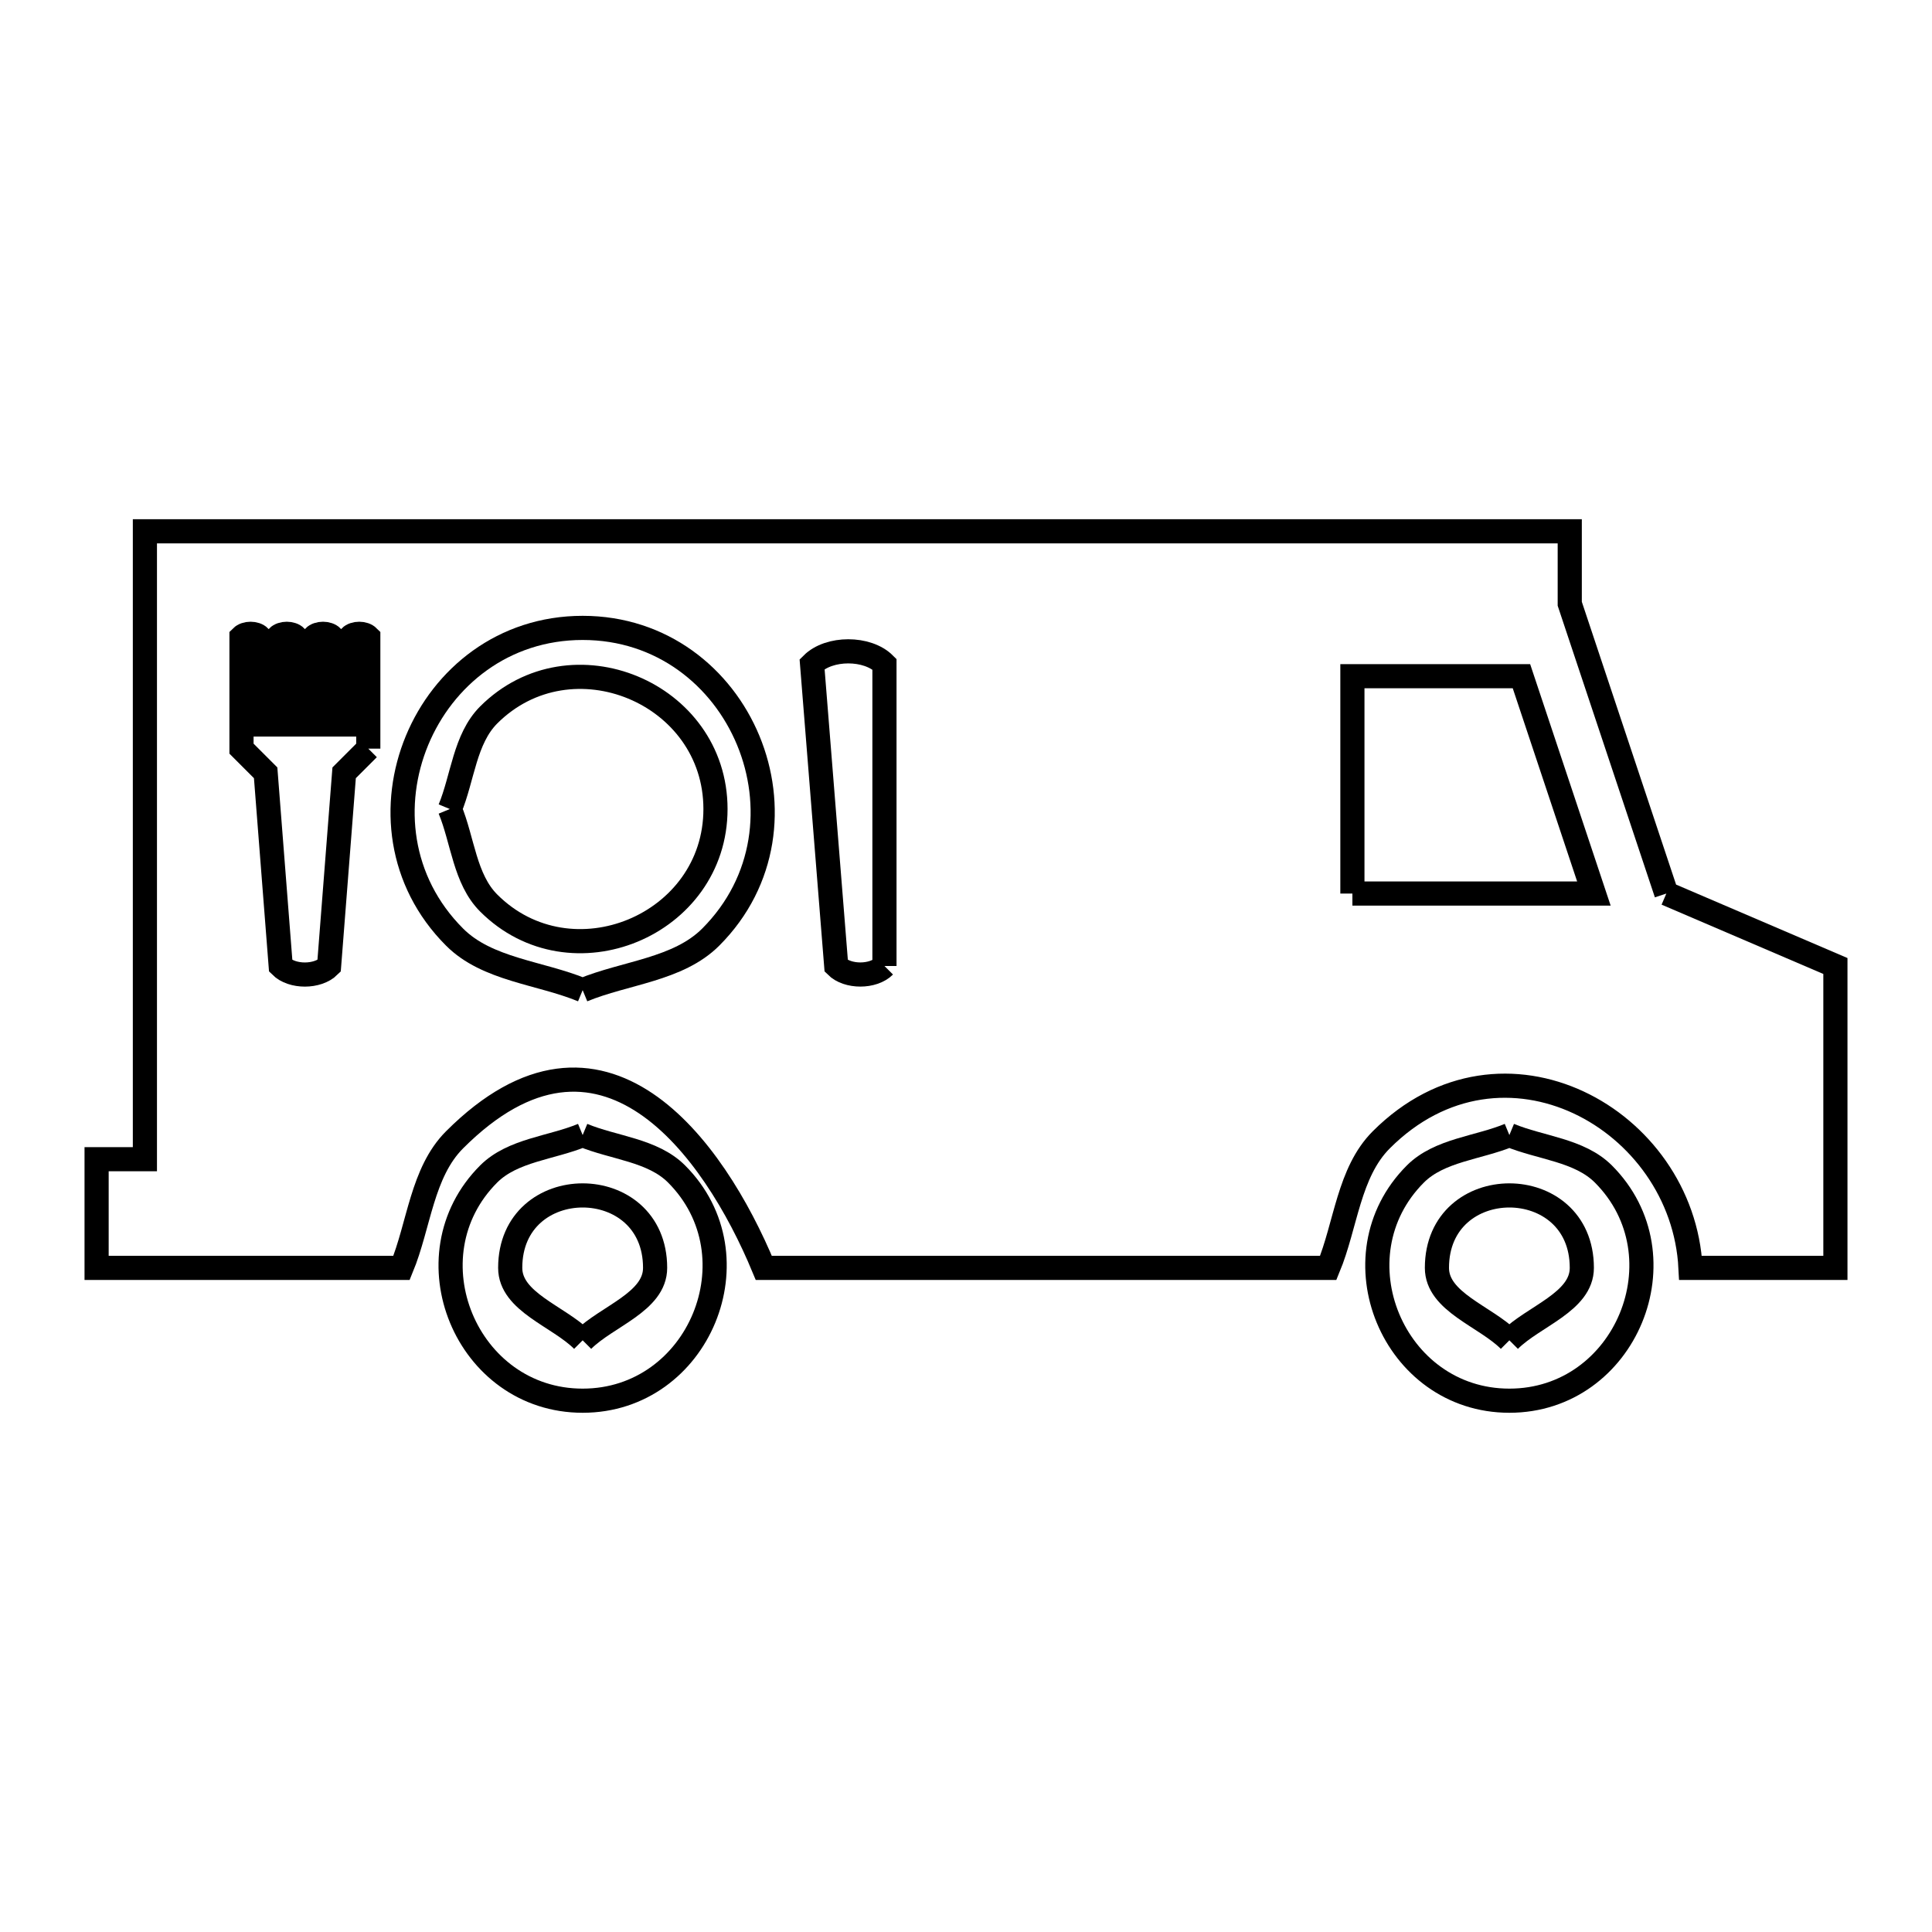 <svg xmlns="http://www.w3.org/2000/svg" viewBox="0.0 0.0 24.0 24.0" height="200px" width="200px"><path fill="none" stroke="black" stroke-width=".3" stroke-opacity="1.0"  filling="0" d="M4.575 9.3 L4.575 9.3 C4.475 9.4 4.375 9.5 4.275 9.6 L4.088 12.0 C3.946 12.141 3.629 12.142 3.487 12.0 L3.3 9.6 C3.2 9.5 3.1 9.4 3 9.3 L3 7.913 C3.053 7.86 3.172 7.86 3.225 7.913 L3.225 9 L3.45 9 L3.45 7.913 C3.503 7.86 3.622 7.86 3.675 7.913 L3.675 9 L3.9 9 L3.9 7.913 C3.953 7.86 4.072 7.86 4.125 7.913 L4.125 9 L4.35 9 L4.35 7.913 C4.403 7.86 4.522 7.86 4.575 7.913 L4.575 9.3"></path>
<path fill="none" stroke="black" stroke-width=".3" stroke-opacity="1.0"  filling="0" d="M5.588 10.05 L5.588 10.05 C5.749 9.661 5.773 9.18 6.07 8.882 C7.093 7.859 8.888 8.604 8.888 10.05 C8.888 11.496 7.093 12.241 6.07 11.217 C5.773 10.92 5.749 10.439 5.588 10.05 L5.588 10.05"></path>
<path fill="none" stroke="black" stroke-width=".3" stroke-opacity="1.0"  filling="0" d="M16.8 11.1 L16.8 8.4 L18.9 8.4 L19.8 11.1 L16.8 11.1"></path>
<path fill="none" stroke="black" stroke-width=".3" stroke-opacity="1.0"  filling="0" d="M20.7 11.1 L22.8 12 L22.8 15.75 L21 15.75 C20.905 13.897 18.666 12.652 17.159 14.159 C16.753 14.565 16.72 15.219 16.5 15.75 L9.488 15.75 C8.867 14.252 7.478 12.328 5.647 14.159 C5.241 14.565 5.207 15.219 4.988 15.75 L1.2 15.75 L1.2 14.4 L1.8 14.4 L1.8 10.5 L1.8 6.6 L7.7 6.6 L13.6 6.6 L19.5 6.6 L19.5 7.5 L20.7 11.1"></path>
<path fill="none" stroke="black" stroke-width=".3" stroke-opacity="1.0"  filling="0" d="M10.987 12.0 L10.987 12.0 C10.846 12.141 10.529 12.141 10.388 12.0 L10.088 8.25 C10.3 8.038 10.775 8.038 10.987 8.25 L10.987 12.0"></path>
<path fill="none" stroke="black" stroke-width=".3" stroke-opacity="1.0"  filling="0" d="M7.238 12.3 L7.238 12.3 C6.707 12.081 6.052 12.047 5.647 11.641 C4.253 10.247 5.267 7.8 7.238 7.8 C9.209 7.8 10.222 10.247 8.829 11.641 C8.423 12.047 7.768 12.081 7.238 12.3 L7.238 12.3"></path>
<path fill="none" stroke="black" stroke-width=".3" stroke-opacity="1.0"  filling="0" d="M7.238 14.1 L7.238 14.1 C7.626 14.261 8.107 14.286 8.404 14.583 C9.426 15.605 8.683 17.4 7.238 17.4 C5.792 17.4 5.049 15.605 6.071 14.583 C6.369 14.286 6.849 14.261 7.238 14.1 L7.238 14.1"></path>
<path fill="none" stroke="black" stroke-width=".3" stroke-opacity="1.0"  filling="0" d="M18.75 14.1 L18.75 14.1 C19.139 14.261 19.619 14.286 19.917 14.583 C20.939 15.605 20.195 17.4 18.75 17.4 C17.305 17.4 16.561 15.605 17.583 14.583 C17.881 14.286 18.361 14.261 18.75 14.1 L18.75 14.1"></path>
<path fill="none" stroke="black" stroke-width=".3" stroke-opacity="1.0"  filling="0" d="M7.238 16.65 L7.238 16.65 C6.938 16.35 6.338 16.174 6.338 15.75 C6.338 14.55 8.138 14.55 8.138 15.75 C8.138 16.174 7.538 16.35 7.238 16.65 L7.238 16.65"></path>
<path fill="none" stroke="black" stroke-width=".3" stroke-opacity="1.0"  filling="0" d="M18.75 16.65 L18.75 16.65 C18.45 16.35 17.85 16.174 17.85 15.75 C17.85 14.55 19.65 14.55 19.65 15.75 C19.65 16.174 19.05 16.35 18.75 16.65 L18.75 16.65"></path></svg>